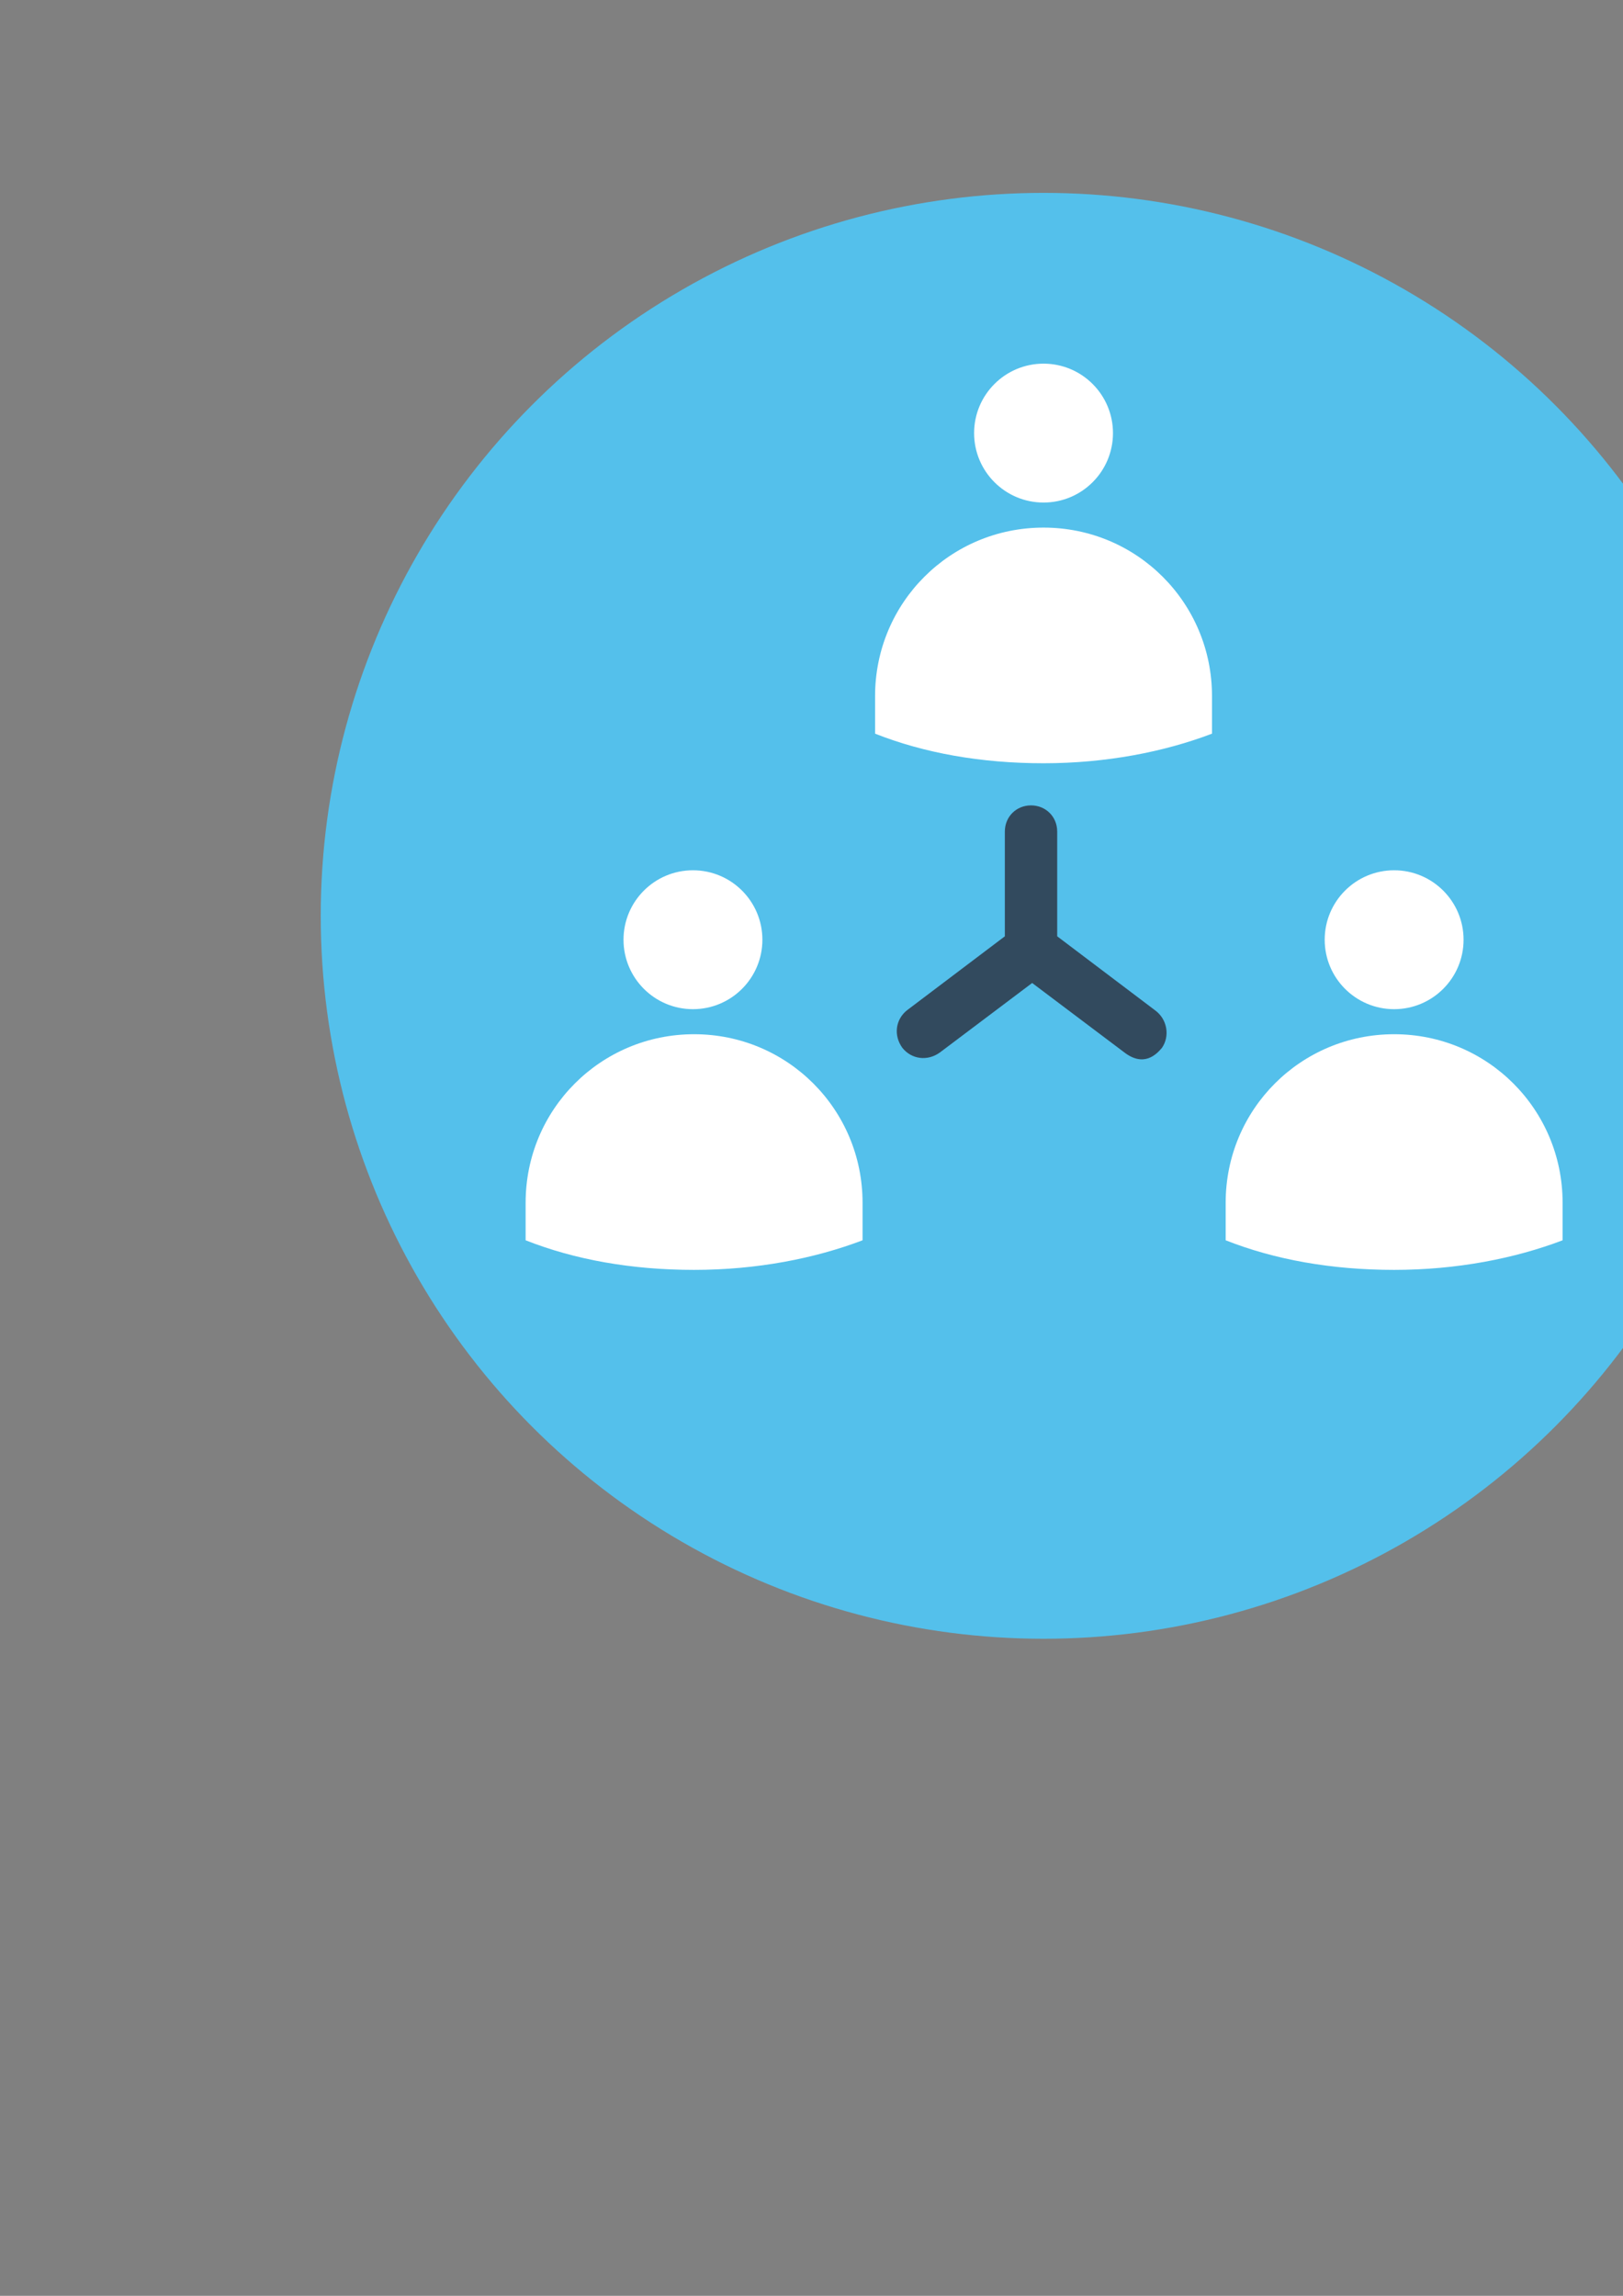 <?xml version="1.0" encoding="UTF-8"?>
<!DOCTYPE svg PUBLIC "-//W3C//DTD SVG 1.1//EN" "http://www.w3.org/Graphics/SVG/1.1/DTD/svg11.dtd">
<!-- Creator: CorelDRAW -->
<svg xmlns="http://www.w3.org/2000/svg" xml:space="preserve" width="210mm" height="297mm" version="1.1" style="shape-rendering:geometricPrecision; text-rendering:geometricPrecision; image-rendering:optimizeQuality; fill-rule:evenodd; clip-rule:evenodd"
viewBox="0 0 21000 29700"
 xmlns:xlink="http://www.w3.org/1999/xlink"
 xmlns:xodm="http://www.corel.com/coreldraw/odm/2003">
 <rect x="0" y="0" width="21000" height="29700" fill="#808080" stroke="none"/>
 <defs>
  <style type="text/css">
   <![CDATA[
    .fil2 {fill:#324A5E;fill-rule:nonzero}
    .fil0 {fill:#54C0EB;fill-rule:nonzero}
    .fil1 {fill:white;fill-rule:nonzero}
   ]]>
  </style>
 </defs>
 <g id="Слой_x0020_1">
  <g id="_2673861623936">
   <circle class="fil0" cx="13502.39" cy="11847.61" r="9352.39"/>
   <g>
    <circle class="fil1" cx="8966.11" cy="12156.9" r="898.41"/>
    <path class="fil1" d="M11160.61 15559.11c0,-1207.71 -972.06,-2179.77 -2179.77,-2179.77l0 0 0 0 0 0 0 0c-1207.71,0 -2179.77,972.06 -2179.77,2179.77l0 486.03c633.32,250.38 1369.72,382.93 2179.78,382.93l0 0 0 0 0 0 0 0c810.05,0 1561.19,-147.28 2179.77,-382.93l-0.01 -486.03z"/>
    <circle class="fil1" cx="18038.67" cy="12156.9" r="898.41"/>
    <path class="fil1" d="M20218.44 15559.11c0,-1207.71 -972.06,-2179.77 -2179.77,-2179.77l0 0 0 0 0 0 0 0c-1207.72,0 -2179.78,972.06 -2179.78,2179.77l0.01 486.03c633.32,250.38 1369.72,382.93 2179.77,382.93l0 0 0 0 0 0 0 0c810.06,0 1561.19,-147.28 2179.78,-382.93l-0.01 -486.03z"/>
    <circle class="fil1" cx="13502.39" cy="5602.86" r="898.41"/>
    <path class="fil1" d="M15682.16 9005.07c0,-1207.71 -972.06,-2179.77 -2179.77,-2179.77l0 0 0 0 0 0 0 0c-1207.71,0 -2179.77,972.06 -2179.77,2179.77l0 486.03c633.31,250.37 1369.72,382.93 2179.77,382.93l0 0 0 0 0 0 0 0c810.05,0 1561.19,-147.29 2179.77,-382.93l0 -486.03z"/>
   </g>
   <path class="fil2" d="M14945.75 13070.05l-1266.62 -957.33 0 -1354.99c0,-191.47 -147.29,-338.75 -338.75,-338.75 -191.46,0 -338.74,147.29 -338.74,338.75l0 1354.99 -1266.62 957.33c-147.29,117.82 -176.74,324.02 -58.92,486.03 117.82,147.28 324.02,176.73 486.03,58.91l1192.98 -898.42 1192.99 898.42c250.37,191.47 412.39,29.45 486.03,-58.91 103.09,-147.28 73.63,-368.2 -88.38,-486.03z"/>
  </g>
 </g>
</svg>
